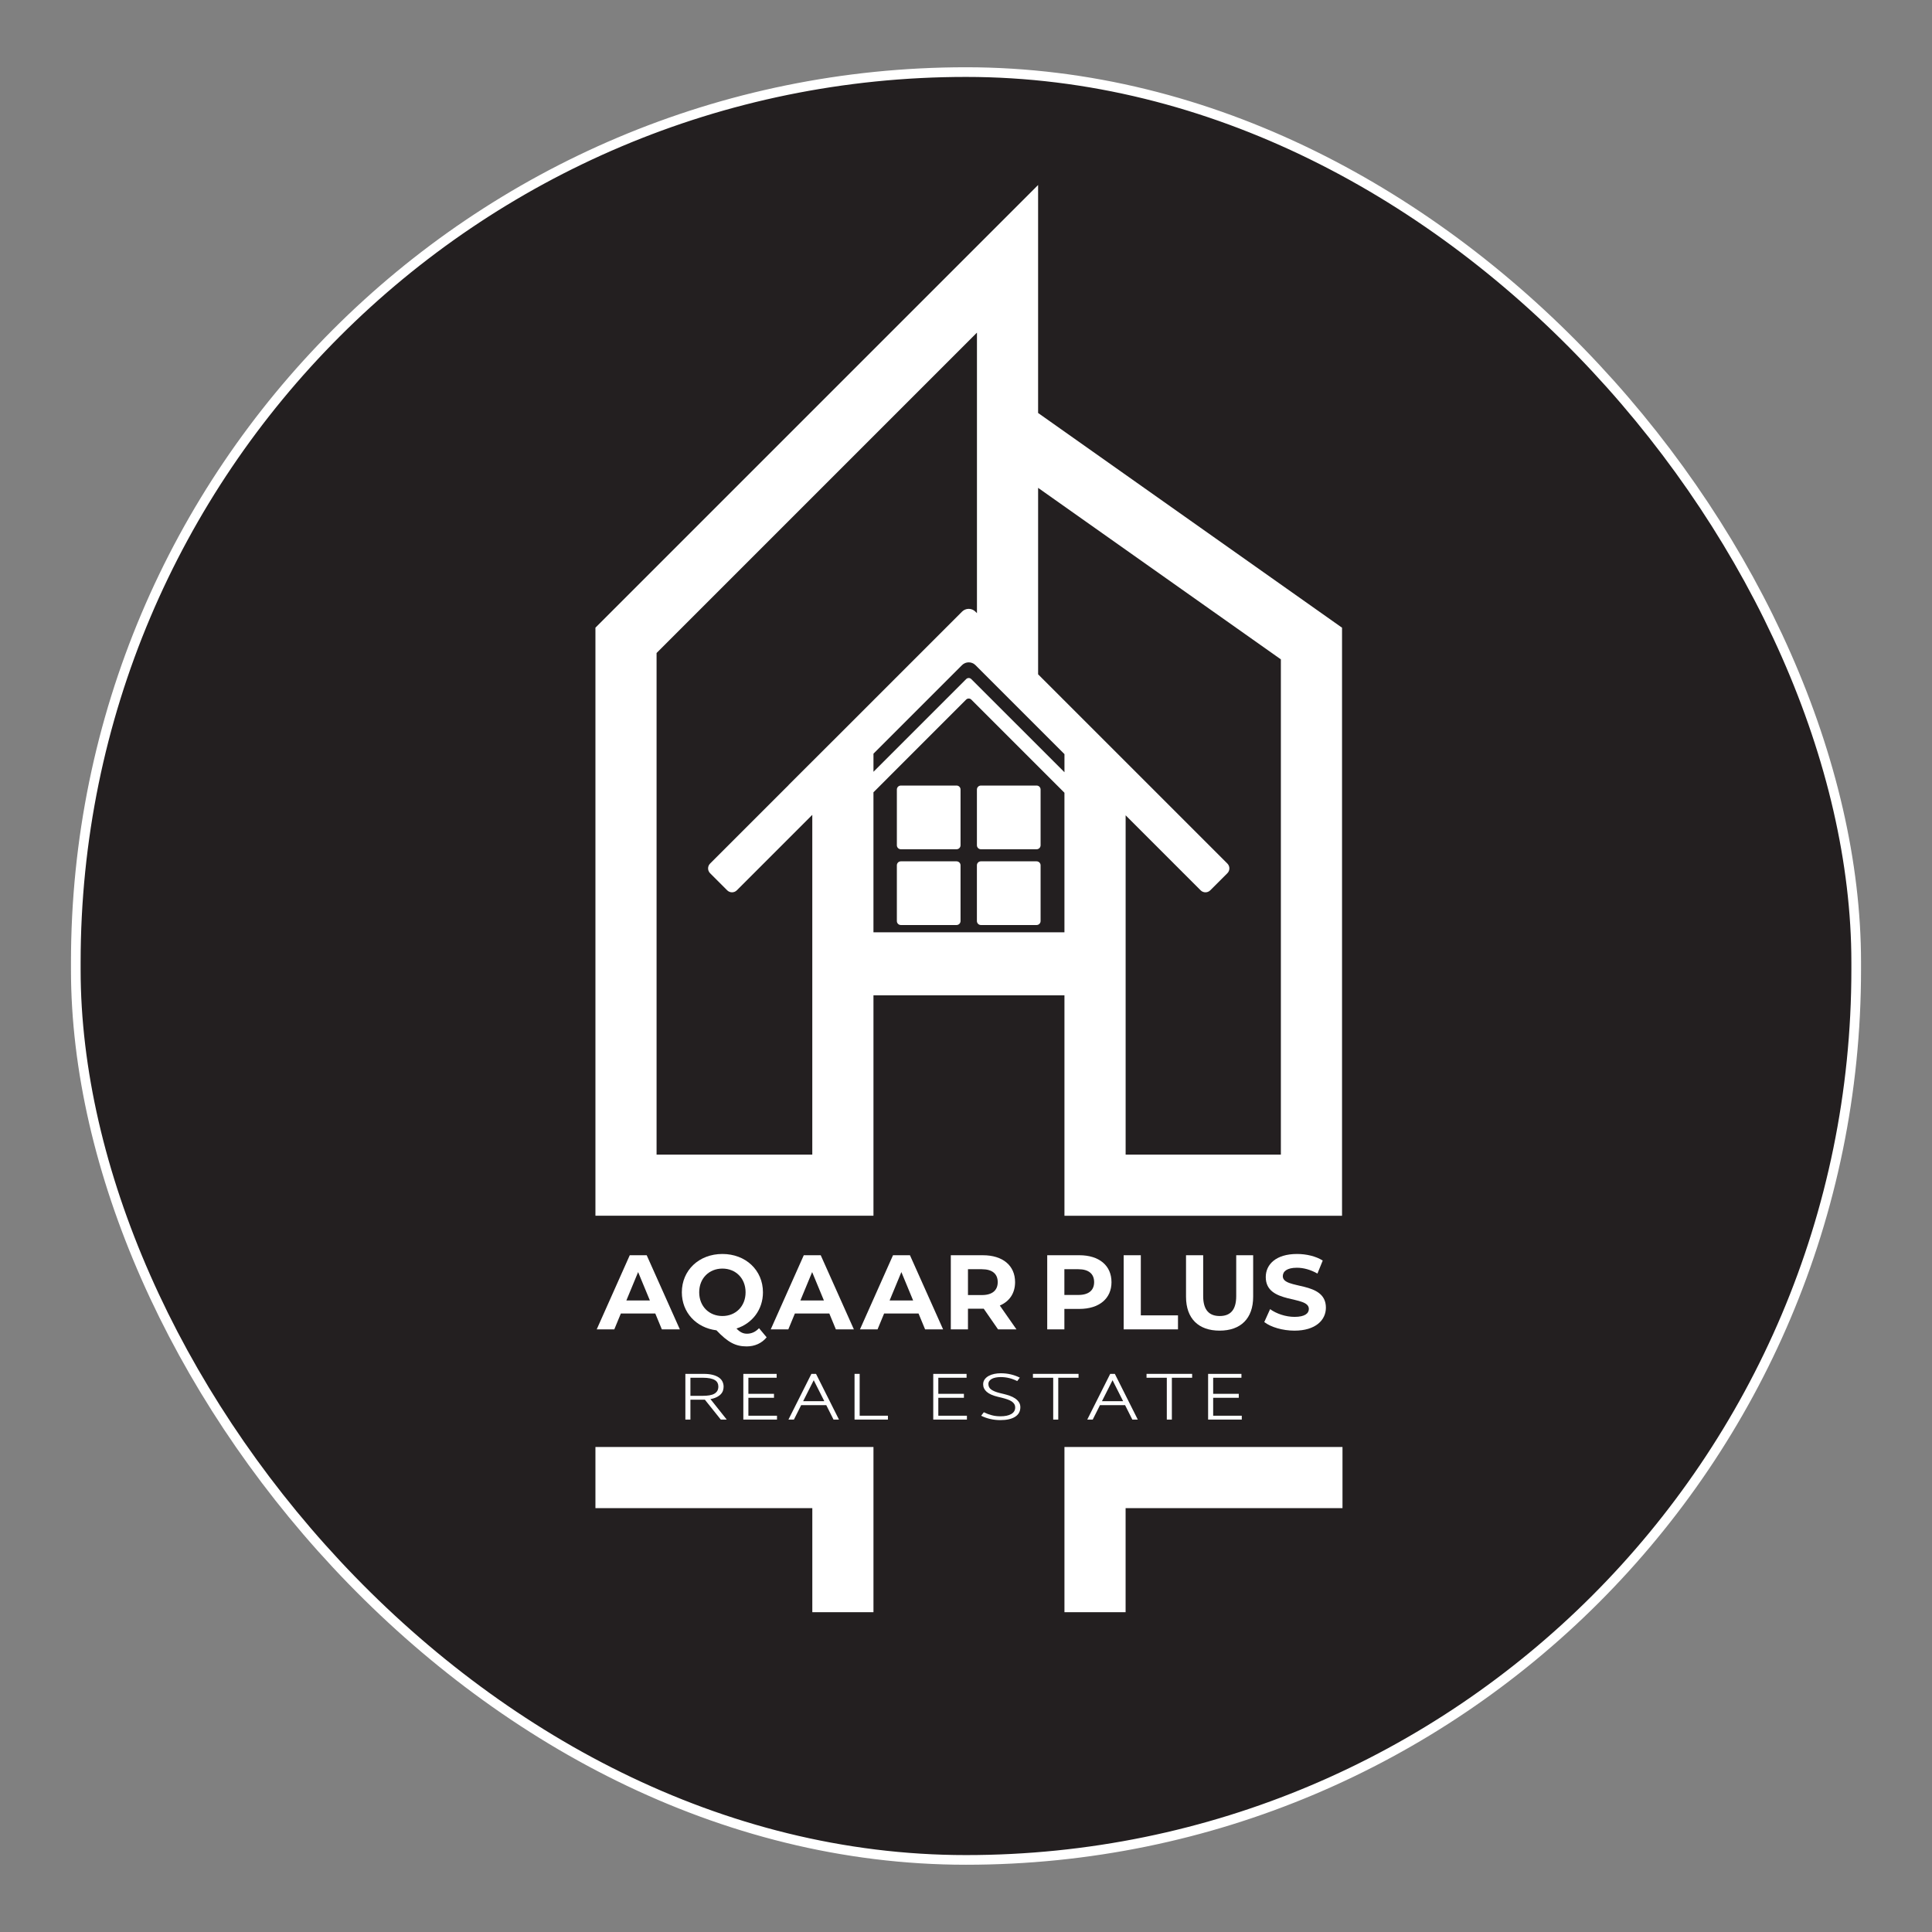 <?xml version="1.0" encoding="UTF-8"?><svg id="a" xmlns="http://www.w3.org/2000/svg" width="200" height="200" viewBox="0 0 200 200"><rect x="0" y="0" width="200" height="200" fill="#808080" stroke="none"/><defs><style>.b{fill:#fff;stroke-width:0px;}.c{fill:#231f20;stroke:#fff;stroke-miterlimit:10;}</style></defs><rect class="c" x="7.847" y="7.463" width="184.306" height="185.074" rx="92.153" ry="92.153"/><path class="b" d="m67.834,135.971h-3.562l-.68,1.644h-1.82l3.42-7.673h1.754l3.431,7.673h-1.863l-.68-1.644Zm-.559-1.348l-1.217-2.938-1.217,2.938h2.433Z"/><path class="b" d="m79.364,138.437c-.504.614-1.228.943-2.072.943-1.14,0-1.94-.416-3.124-1.666-2.105-.263-3.584-1.853-3.584-3.935,0-2.28,1.776-3.968,4.198-3.968,2.411,0,4.198,1.677,4.198,3.968,0,1.798-1.107,3.223-2.74,3.749.373.395.702.537,1.085.537.471,0,.888-.186,1.249-.57l.789.943Zm-4.582-2.203c1.37,0,2.4-.997,2.4-2.455s-1.03-2.455-2.4-2.455-2.401.998-2.401,2.455,1.03,2.455,2.401,2.455Z"/><path class="b" d="m85.849,135.971h-3.562l-.68,1.644h-1.82l3.42-7.673h1.754l3.431,7.673h-1.863l-.68-1.644Zm-.559-1.348l-1.217-2.938-1.217,2.938h2.433Z"/><path class="b" d="m95.086,135.971h-3.562l-.68,1.644h-1.82l3.42-7.673h1.754l3.431,7.673h-1.863l-.68-1.644Zm-.559-1.348l-1.217-2.938-1.217,2.938h2.433Z"/><path class="b" d="m103.317,137.615l-1.48-2.137h-1.633v2.137h-1.776v-7.673h3.321c2.05,0,3.332,1.063,3.332,2.784,0,1.151-.581,1.995-1.579,2.423l1.721,2.466h-1.907Zm-1.666-6.226h-1.447v2.675h1.447c1.085,0,1.633-.504,1.633-1.337,0-.844-.548-1.337-1.633-1.337Z"/><path class="b" d="m115.062,132.726c0,1.71-1.282,2.773-3.332,2.773h-1.546v2.115h-1.776v-7.673h3.321c2.05,0,3.332,1.063,3.332,2.784Zm-1.798,0c0-.844-.548-1.337-1.633-1.337h-1.447v2.664h1.447c1.085,0,1.633-.493,1.633-1.327Z"/><path class="b" d="m116.321,129.942h1.776v6.226h3.848v1.447h-5.623v-7.673Z"/><path class="b" d="m122.777,134.239v-4.297h1.776v4.231c0,1.458.636,2.061,1.71,2.061,1.085,0,1.71-.603,1.71-2.061v-4.231h1.754v4.297c0,2.258-1.293,3.508-3.475,3.508s-3.475-1.25-3.475-3.508Z"/><path class="b" d="m130.877,136.859l.603-1.337c.647.471,1.611.8,2.532.8,1.052,0,1.48-.351,1.48-.822,0-1.436-4.461-.45-4.461-3.299,0-1.304,1.052-2.39,3.234-2.39.965,0,1.951.23,2.664.68l-.548,1.348c-.713-.406-1.447-.603-2.127-.603-1.052,0-1.458.395-1.458.877,0,1.414,4.461.439,4.461,3.256,0,1.282-1.063,2.379-3.255,2.379-1.217,0-2.444-.362-3.124-.888Z"/><path class="b" d="m110.192,125.854h28.735v-60.877h-.003l-31.46-22.226v-23.6l-45.825,45.825v60.877h28.782v-22.816h19.771v22.816Zm-9.511-55.421h0l-.134-.134c-.144-.147-.386-.147-.53,0l-.134.134h0l-4.008,4.008-5.453,5.453v-1.874l1.06-1.06,6.527-6.527,1.583-1.583c.378-.378,1.003-.378,1.384,0l.159.159h0l7.95,7.95,1.108,1.108v1.874l-2.982-2.982-5.603-5.601-.926-.926Zm6.783-19.931l25.131,17.755v51.267h-16.07v-35.122l7.763,7.763c.275.276.722.276.998 0l1.772-1.771c.276-.276.276-.722 0-.998l-10.533-10.533-8.433-8.431-.627-.627v-19.303Zm-23.376,69.022h-16.12v-51.924l33.166-33.166v29.041l-.159-.159c-.381-.383-1.006-.383-1.384,0l-7.117,7.117h0l-6.218,6.218-2.168,2.163-2.452,2.447c0,.005.003.007.003.007l-8.131,8.129c-.276.276-.276.722,0,.998l1.77,1.77c.276.276.722.276.998,0l7.812-7.812v35.172Zm6.332-23.012v-14.494l5.056-5.058,4.54-4.54c.144-.144.386-.144.53,0l4.54,4.54h0l5.105,5.105v14.447h-19.771Z"/><polygon class="b" points="61.639 149.792 61.639 156.122 84.091 156.122 84.091 166.894 90.421 166.894 90.421 156.122 90.421 149.792 84.091 149.792 61.639 149.792"/><polygon class="b" points="116.522 149.792 110.192 149.792 110.192 156.122 110.192 166.894 116.522 166.894 116.522 156.122 138.974 156.122 138.974 149.792 116.522 149.792"/><path class="b" d="m93.253,81.32h5.77c.227,0,.412.184.412.412v5.771c0,.227-.184.412-.412.412h-5.768c-.228,0-.412-.185-.412-.412v-5.771c0-.227.184-.411.411-.411Z"/><path class="b" d="m101.54,81.32h5.77c.227,0,.412.184.412.412v5.771c0,.227-.184.412-.412.412h-5.768c-.228,0-.412-.185-.412-.412v-5.771c0-.227.184-.411.411-.411Z"/><path class="b" d="m93.253,89.165h5.77c.227,0,.412.184.412.412v5.768c0,.228-.185.413-.413.413h-5.768c-.227,0-.411-.184-.411-.411v-5.771c0-.227.184-.411.411-.411Z"/><path class="b" d="m101.54,89.165h5.77c.227,0,.412.184.412.412v5.768c0,.228-.185.413-.413.413h-5.767c-.228,0-.413-.185-.413-.413v-5.769c0-.227.184-.411.411-.411Z"/><path class="b" d="m71.472,144.897v2.058h-.523v-4.732h1.901c.368,0,.682.035.944.105.261.07.474.164.64.283.165.119.285.259.36.421.075.162.113.332.113.509,0,.132-.02.266-.06.401-.04.136-.116.264-.23.385-.113.121-.266.227-.459.319-.193.092-.399.154-.615.184l1.689,2.126h-.615l-1.647-2.058h-1.498Zm0-2.273v1.871h1.279c.259,0,.49-.017.693-.051.203-.034.371-.089.505-.167.134-.077.237-.176.308-.297.07-.121.106-.27.106-.447,0-.139-.028-.266-.085-.379-.057-.113-.147-.208-.272-.285-.125-.077-.291-.138-.498-.181-.207-.043-.459-.065-.756-.065h-1.279Z"/><path class="b" d="m76.95,142.222h3.449v.402h-2.926v1.662h2.65v.413h-2.65v1.855h2.961v.401h-3.485v-4.732Z"/><path class="b" d="m86.851,146.955h-.565l-.75-1.493h-2.601l-.749,1.493h-.566l2.375-4.732h.48l2.375,4.732Zm-3.71-1.905h2.191l-1.095-2.171-1.095,2.171Z"/><path class="b" d="m88.992,146.553h2.926v.401h-3.456v-4.732h.53v4.331Z"/><path class="b" d="m96.611,142.222h3.449v.402h-2.926v1.662h2.65v.413h-2.65v1.855h2.961v.401h-3.485v-4.732Z"/><path class="b" d="m101.848,146.197c.268.132.543.235.823.308.28.073.576.11.887.11.48,0,.856-.078,1.127-.235s.406-.382.406-.676c0-.136-.031-.254-.092-.356s-.151-.192-.268-.272c-.118-.079-.263-.149-.435-.209s-.364-.117-.576-.17l-.424-.102c-.519-.124-.901-.295-1.149-.512-.247-.217-.371-.476-.371-.777,0-.2.053-.372.159-.517.106-.145.246-.265.42-.359.174-.094.369-.163.583-.206s.435-.065.661-.065c.363,0,.705.038,1.028.113.323.075.637.188.943.339l-.268.356c-.269-.136-.543-.238-.824-.308s-.578-.105-.894-.105c-.174,0-.341.015-.498.045s-.292.074-.403.133c-.111.058-.199.133-.265.223-.066.09-.099.196-.099.317,0,.237.095.427.286.568.191.141.479.261.866.359l.466.113c.203.049.404.11.605.181.2.071.38.161.541.269.16.107.291.236.392.384.101.149.152.324.152.523,0,.433-.181.765-.544.995-.363.23-.872.345-1.527.345-.353,0-.696-.038-1.028-.113-.332-.075-.651-.188-.958-.339l.276-.362Z"/><path class="b" d="m109.028,142.624h-2.099v-.402h4.721v.402h-2.099v4.331h-.523v-4.331Z"/><path class="b" d="m117.784,146.955h-.565l-.75-1.493h-2.601l-.749,1.493h-.566l2.375-4.732h.48l2.375,4.732Zm-3.71-1.905h2.191l-1.095-2.171-1.095,2.171Z"/><path class="b" d="m120.788,142.624h-2.099v-.402h4.721v.402h-2.099v4.331h-.523v-4.331Z"/><path class="b" d="m125.064,142.222h3.449v.402h-2.926v1.662h2.65v.413h-2.65v1.855h2.961v.401h-3.485v-4.732Z"/></svg>